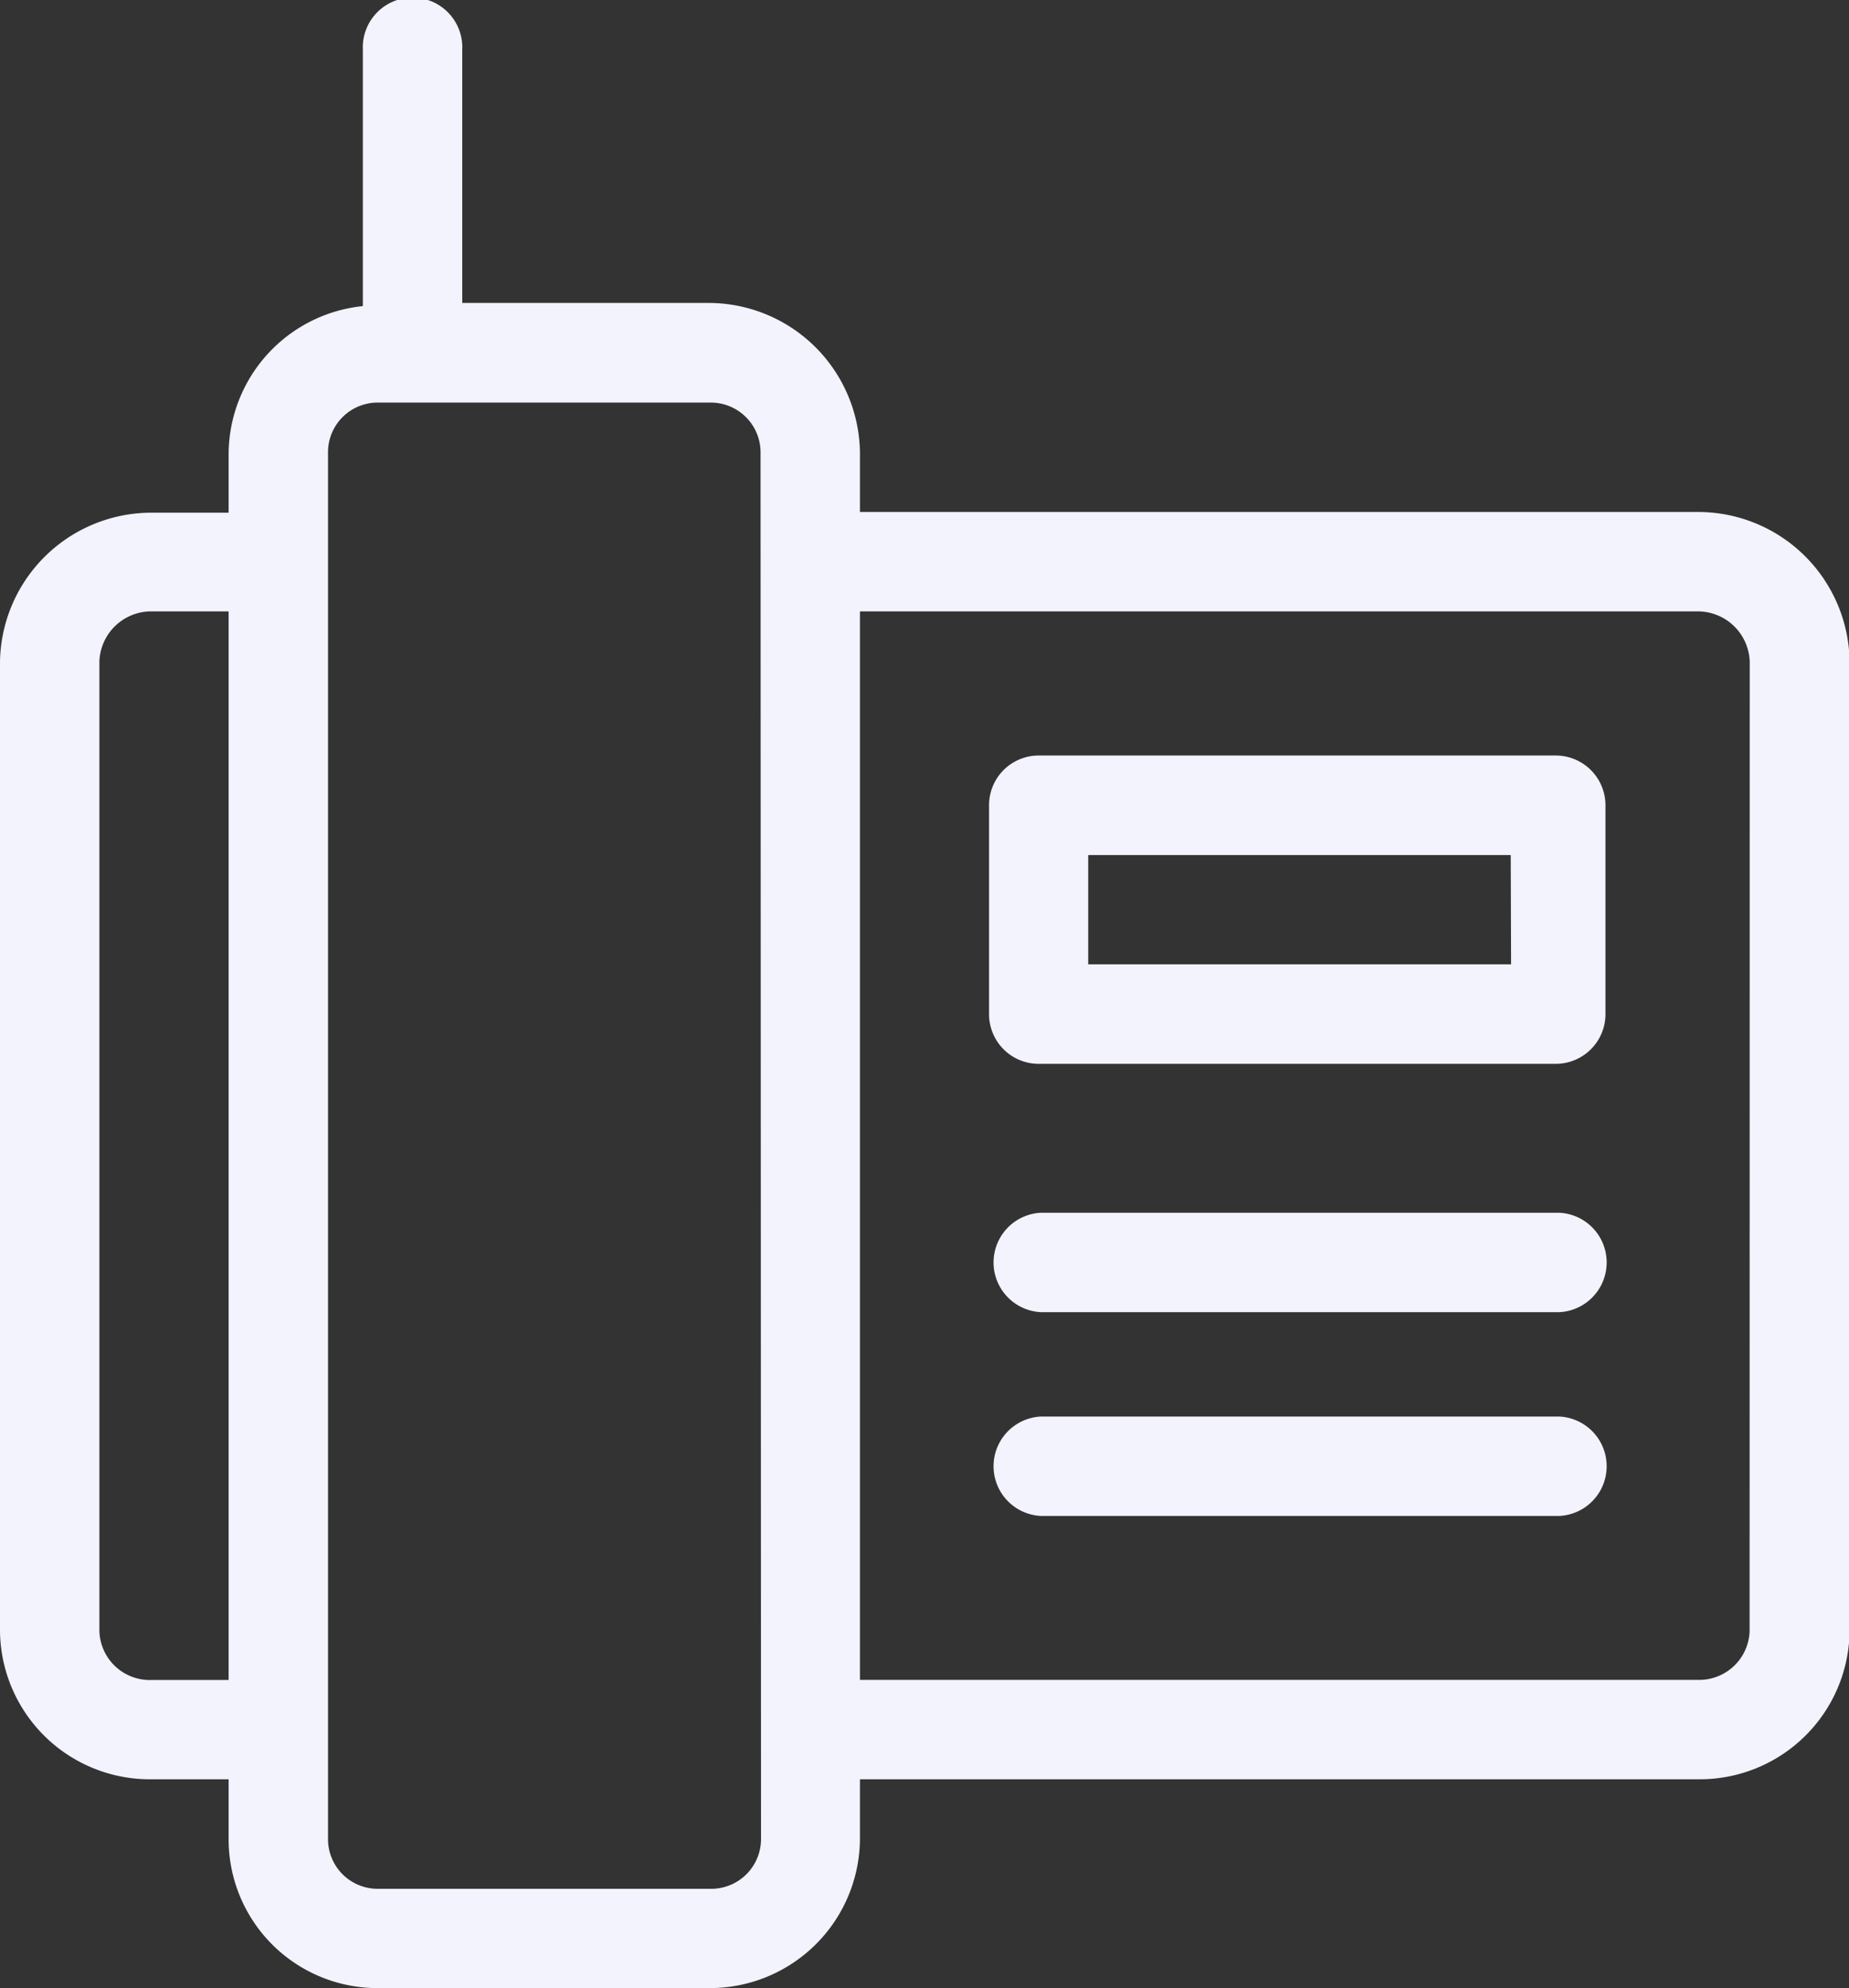 <svg xmlns="http://www.w3.org/2000/svg" width="15.868" height="17.063" viewBox="0 0 15.868 17.063">
  <rect x="0" y="0" width="15.868" height="17.063" fill="#333333" stroke="none"/>
  <g id="fax" transform="translate(1)">
    <path id="Path_1494" data-name="Path 1494" d="M13.573,4.394H6.38V3.9A1.3,1.3,0,0,0,5.093,2.6H2.967V.427a.427.427,0,1,0-.853,0v2.2A1.282,1.282,0,0,0,.962,3.9v.5H.3A1.3,1.3,0,0,0-1,5.679V14a1.286,1.286,0,0,0,1.3,1.27H.962v.512a1.277,1.277,0,0,0,1.275,1.28H5.093a1.288,1.288,0,0,0,1.287-1.28v-.512h7.193a1.286,1.286,0,0,0,1.3-1.27V5.679a1.3,1.3,0,0,0-1.3-1.285ZM.3,14.418A.433.433,0,0,1-.147,14V5.679A.445.445,0,0,1,.3,5.247H.962v9.171Zm5.231,1.365a.427.427,0,0,1-.427.427H2.242a.426.426,0,0,1-.427-.427V3.882a.426.426,0,0,1,.427-.427H5.1a.427.427,0,0,1,.427.427ZM14.015,14a.433.433,0,0,1-.443.417H6.38V5.247h7.193a.446.446,0,0,1,.443.432Zm0,0" fill="#f3f3fd"/>
    <path id="Path_1495" data-name="Path 1495" d="M253.039,190.427a.427.427,0,0,0-.427-.427h-4.436a.426.426,0,0,0-.427.427v1.792a.426.426,0,0,0,.427.427h4.436a.427.427,0,0,0,.427-.427Zm-.81,1.365H248.6v-.938h3.626Zm0,0" transform="translate(-240.261 -183.516)" fill="#f3f3fd"/>
    <path id="Path_1496" data-name="Path 1496" d="M253.149,305H248.7a.427.427,0,0,0,0,.853h4.449a.427.427,0,0,0,0-.853Zm0,0" transform="translate(-240.767 -294.592)" fill="#f3f3fd"/>
    <path id="Path_1497" data-name="Path 1497" d="M253.149,356.25H248.7a.427.427,0,0,0,0,.853h4.449a.427.427,0,0,0,0-.853Zm0,0" transform="translate(-240.767 -344.093)" fill="#f3f3fd"/>
  </g>
</svg>
